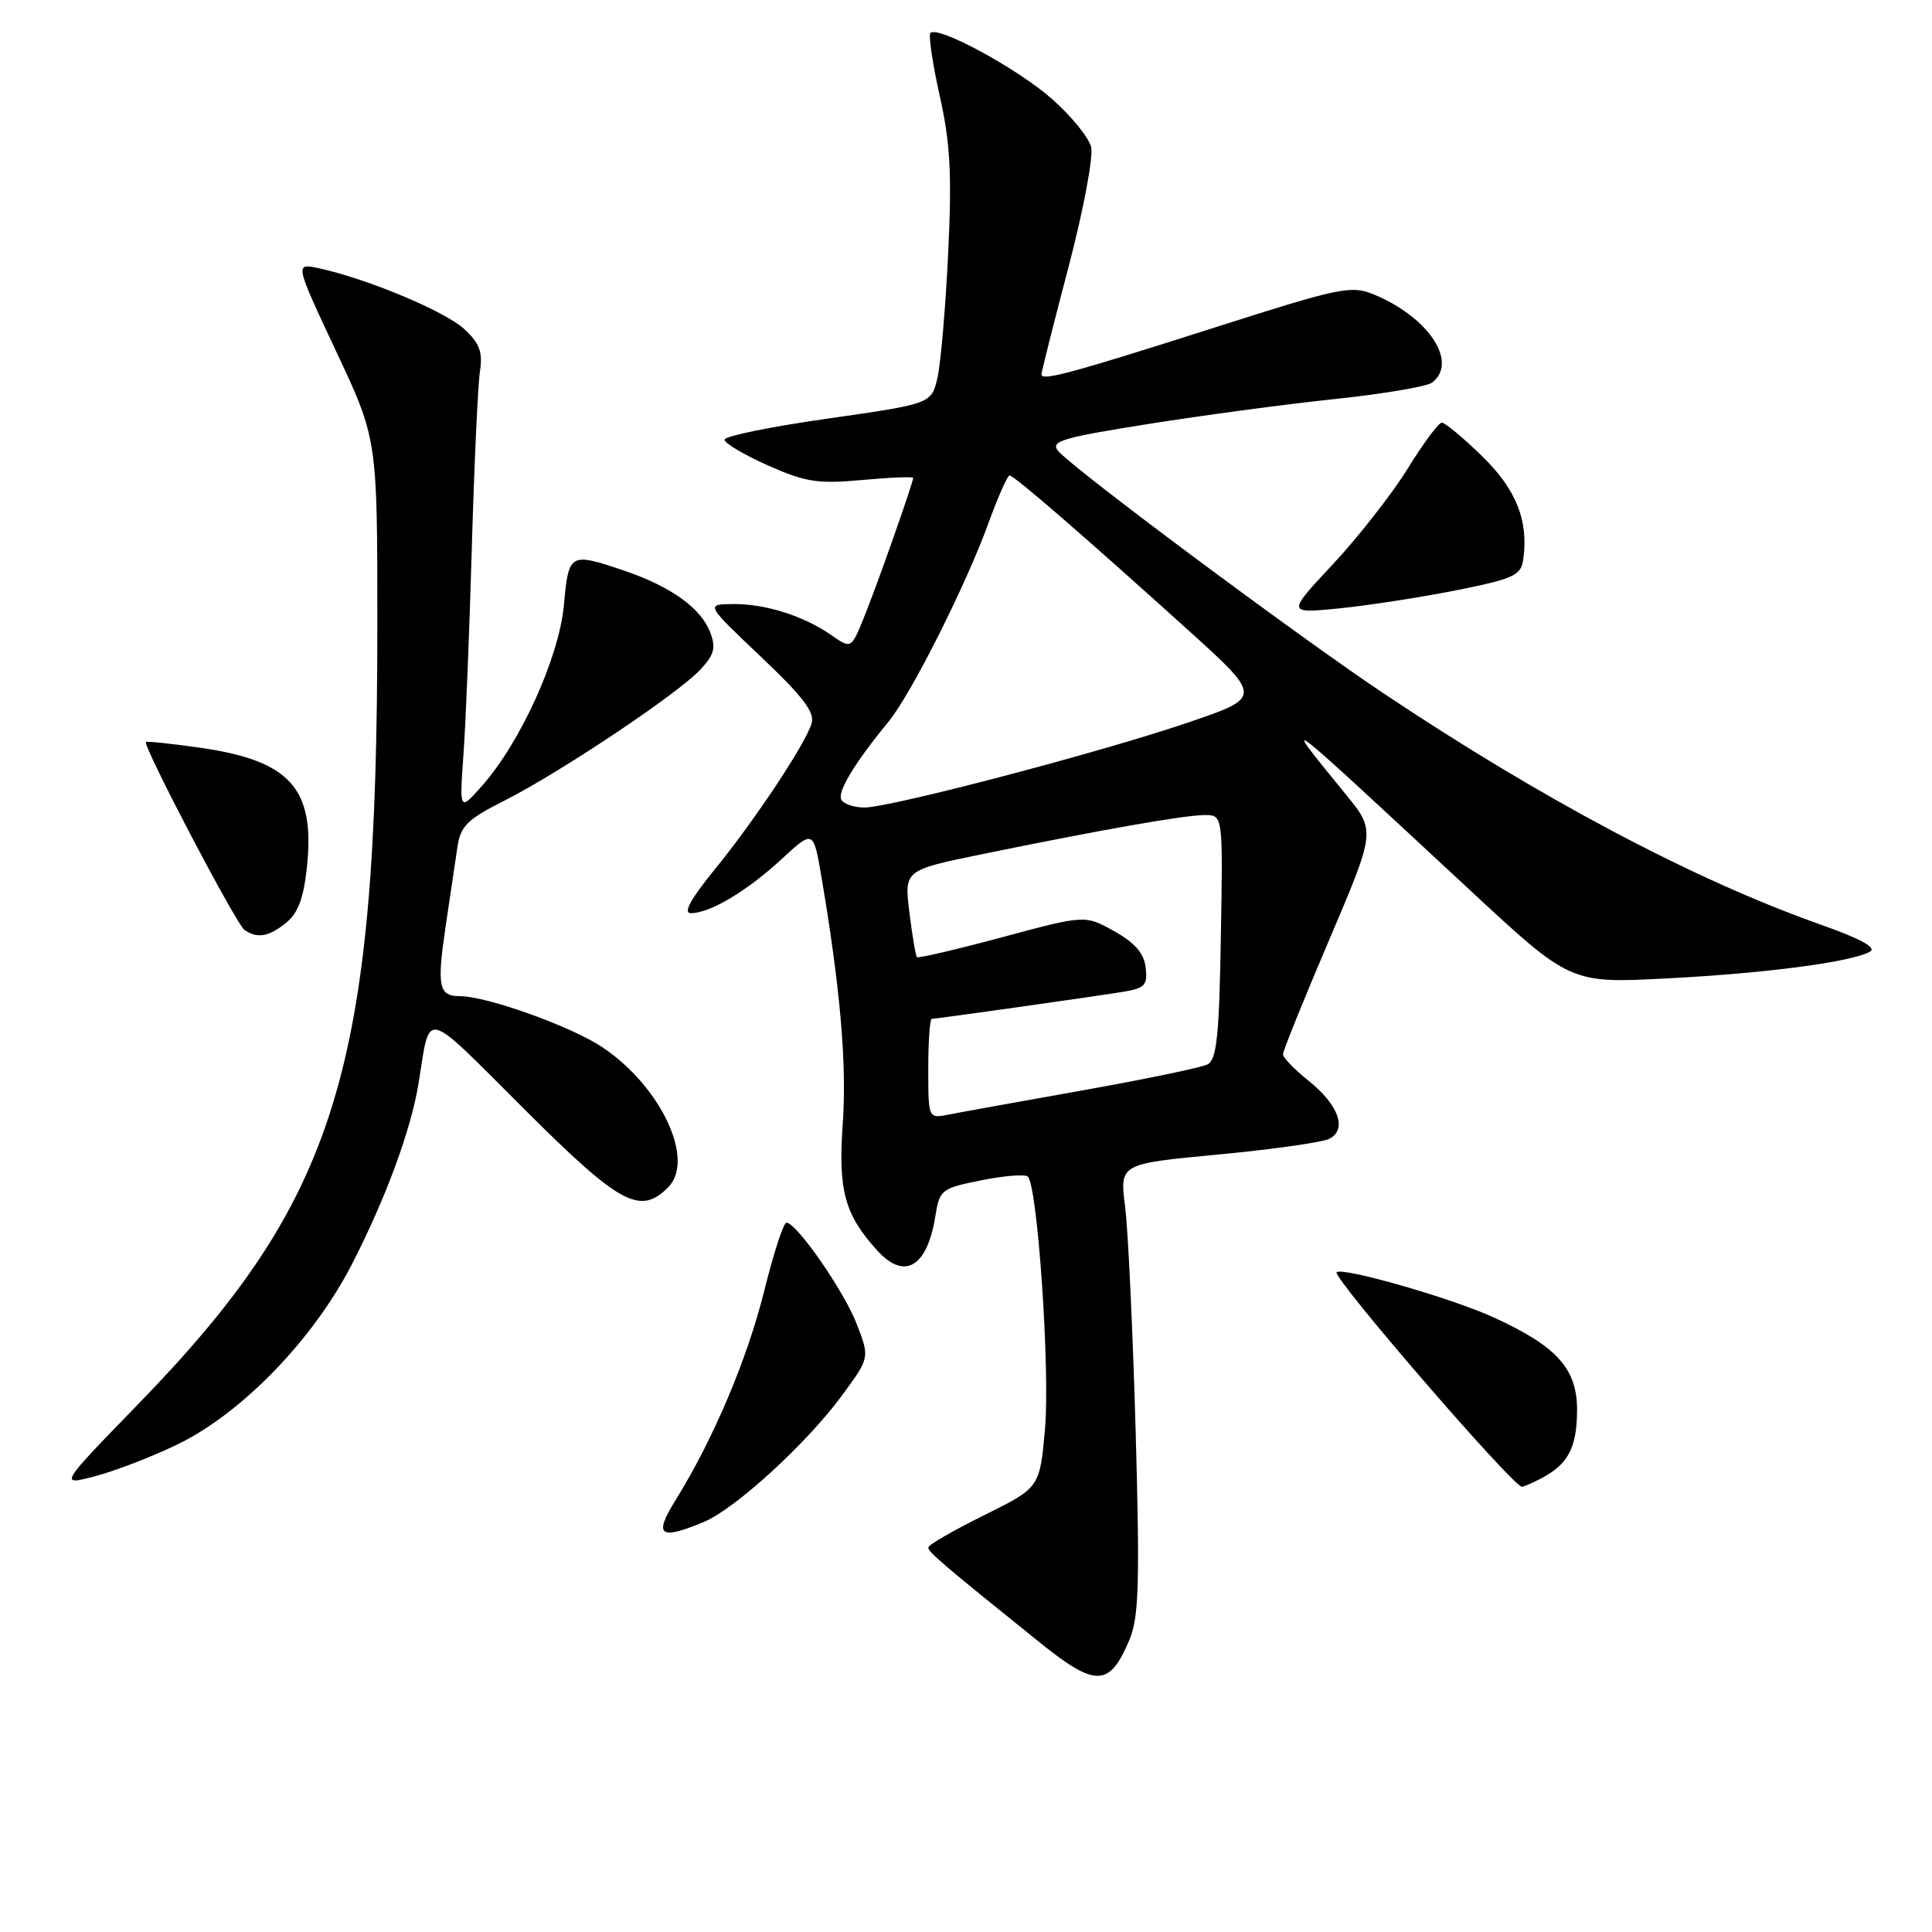 <?xml version="1.0" encoding="UTF-8" standalone="no"?>
<!DOCTYPE svg PUBLIC "-//W3C//DTD SVG 1.1//EN" "http://www.w3.org/Graphics/SVG/1.1/DTD/svg11.dtd" >
<svg xmlns="http://www.w3.org/2000/svg" xmlns:xlink="http://www.w3.org/1999/xlink" version="1.1" viewBox="0 0 256 256">
 <g >
 <path fill="currentColor"
d=" M 149.66 217.27 C 150.91 214.28 151.04 209.80 150.48 189.60 C 150.10 176.34 149.48 162.96 149.08 159.86 C 148.36 154.21 148.36 154.21 161.43 152.98 C 168.62 152.30 175.25 151.36 176.16 150.89 C 178.55 149.65 177.37 146.38 173.37 143.19 C 171.52 141.71 170.00 140.14 170.00 139.70 C 170.00 139.26 172.76 132.42 176.14 124.50 C 182.27 110.10 182.27 110.10 178.36 105.30 C 169.39 94.30 168.98 93.98 194.79 117.96 C 208.08 130.30 208.08 130.30 220.79 129.65 C 233.95 128.97 245.32 127.48 247.77 126.11 C 248.72 125.58 246.61 124.42 241.34 122.55 C 224.54 116.62 204.30 105.90 183.16 91.76 C 171.59 84.01 142.12 62.05 140.21 59.75 C 139.14 58.46 140.73 57.99 152.24 56.17 C 159.53 55.01 170.68 53.52 177.00 52.86 C 183.32 52.19 189.06 51.22 189.75 50.70 C 193.27 48.03 189.32 42.03 182.05 39.02 C 179.06 37.78 177.60 38.08 161.17 43.33 C 141.92 49.47 138.00 50.53 138.00 49.61 C 138.00 49.28 139.61 42.88 141.58 35.40 C 143.55 27.89 144.90 20.75 144.58 19.48 C 144.27 18.21 141.92 15.34 139.38 13.10 C 134.80 9.07 124.30 3.37 123.29 4.37 C 123.01 4.66 123.56 8.40 124.52 12.70 C 125.92 18.96 126.14 23.07 125.64 33.50 C 125.30 40.65 124.66 48.08 124.23 50.00 C 123.43 53.50 123.43 53.50 109.72 55.46 C 102.17 56.53 96.00 57.79 96.00 58.26 C 96.00 58.73 98.59 60.26 101.75 61.67 C 106.76 63.89 108.37 64.14 114.25 63.60 C 117.96 63.26 121.00 63.14 121.00 63.32 C 121.00 63.96 116.21 77.56 114.51 81.74 C 112.79 85.99 112.79 85.99 110.14 84.15 C 106.49 81.60 101.37 79.99 97.10 80.04 C 93.50 80.08 93.50 80.08 100.82 87.02 C 106.43 92.33 108.00 94.41 107.54 95.88 C 106.63 98.73 100.01 108.70 94.67 115.25 C 91.51 119.13 90.49 121.00 91.54 121.00 C 94.07 121.00 98.92 118.11 103.51 113.89 C 107.78 109.94 107.78 109.94 108.85 116.22 C 111.35 130.98 112.22 141.03 111.67 148.88 C 111.04 157.78 111.92 160.96 116.29 165.75 C 119.87 169.66 122.85 167.89 123.93 161.20 C 124.50 157.63 124.72 157.46 130.01 156.40 C 133.03 155.79 135.81 155.56 136.18 155.90 C 137.48 157.04 139.15 181.52 138.47 189.31 C 137.78 197.12 137.78 197.12 130.39 200.78 C 126.33 202.79 123.00 204.71 123.00 205.05 C 123.00 205.66 125.08 207.43 137.85 217.70 C 145.20 223.61 147.04 223.54 149.66 217.27 Z  M 93.28 201.66 C 97.45 199.91 106.93 191.23 111.58 184.89 C 115.24 179.91 115.24 179.91 113.56 175.53 C 111.90 171.16 105.54 161.99 104.20 162.01 C 103.82 162.02 102.49 166.09 101.26 171.07 C 99.01 180.10 94.51 190.74 89.53 198.75 C 86.58 203.50 87.38 204.12 93.28 201.66 Z  M 23.50 191.40 C 32.05 187.26 41.51 177.49 46.64 167.50 C 51.14 158.74 54.46 149.71 55.47 143.50 C 57.05 133.71 55.91 133.44 69.33 146.83 C 82.16 159.63 84.79 161.07 88.53 157.33 C 92.15 153.71 87.60 144.00 79.86 138.79 C 75.73 136.02 64.54 132.00 60.95 132.00 C 58.14 132.00 57.87 130.72 59.04 122.81 C 59.64 118.79 60.34 114.03 60.61 112.24 C 61.02 109.45 61.92 108.56 66.87 106.07 C 74.21 102.36 89.80 91.94 92.78 88.75 C 94.65 86.75 94.89 85.84 94.10 83.77 C 92.89 80.58 88.87 77.70 82.72 75.62 C 75.48 73.17 75.35 73.25 74.72 80.18 C 74.09 87.08 68.99 98.34 63.87 104.13 C 60.88 107.50 60.88 107.50 61.41 100.00 C 61.71 95.88 62.21 83.50 62.52 72.50 C 62.84 61.50 63.32 51.04 63.59 49.25 C 63.99 46.65 63.57 45.50 61.51 43.60 C 58.98 41.25 48.65 36.93 42.27 35.55 C 39.05 34.85 39.05 34.85 44.52 46.51 C 50.00 58.16 50.00 58.16 50.00 82.66 C 50.00 141.84 44.79 158.81 18.19 186.18 C 7.81 196.87 7.81 196.87 12.66 195.59 C 15.32 194.89 20.20 193.00 23.50 191.40 Z  M 204.32 195.84 C 207.80 193.98 208.93 191.82 208.97 186.94 C 209.01 181.39 206.35 178.41 197.89 174.55 C 192.35 172.01 177.87 167.86 177.11 168.58 C 176.46 169.19 200.48 197.00 201.66 197.00 C 201.92 197.00 203.11 196.48 204.32 195.84 Z  M 37.94 122.25 C 39.51 120.97 40.25 118.96 40.68 114.79 C 41.75 104.43 38.42 100.76 26.40 99.06 C 22.65 98.53 19.47 98.20 19.34 98.32 C 18.88 98.78 31.32 122.51 32.40 123.23 C 34.14 124.40 35.61 124.13 37.94 122.25 Z  M 193.00 78.21 C 200.61 76.68 201.54 76.25 201.84 74.12 C 202.56 68.98 200.90 64.83 196.34 60.40 C 193.85 57.98 191.47 56.00 191.05 56.00 C 190.63 56.00 188.59 58.74 186.53 62.09 C 184.46 65.43 180.01 71.12 176.64 74.74 C 170.50 81.30 170.50 81.30 177.50 80.61 C 181.35 80.22 188.32 79.14 193.00 78.21 Z  M 123.00 141.62 C 123.00 137.98 123.21 135.00 123.47 135.00 C 124.10 135.00 144.63 132.10 148.81 131.42 C 151.70 130.95 152.08 130.55 151.81 128.22 C 151.59 126.32 150.38 124.92 147.64 123.39 C 143.77 121.23 143.77 121.23 132.79 124.19 C 126.75 125.81 121.67 127.00 121.50 126.82 C 121.33 126.65 120.88 123.98 120.50 120.90 C 119.81 115.30 119.81 115.30 130.15 113.18 C 146.00 109.93 156.97 108.00 159.64 108.00 C 162.05 108.00 162.05 108.00 161.77 124.14 C 161.55 137.29 161.22 140.43 160.00 141.04 C 159.18 141.46 151.75 143.00 143.50 144.47 C 135.25 145.94 127.26 147.38 125.75 147.68 C 123.00 148.23 123.00 148.23 123.00 141.62 Z  M 111.50 105.99 C 110.88 105.00 113.16 101.20 117.76 95.59 C 120.76 91.93 128.02 77.48 131.00 69.25 C 132.25 65.81 133.50 63.00 133.77 63.00 C 134.37 63.00 143.68 71.06 157.39 83.45 C 167.28 92.39 167.28 92.39 157.39 95.75 C 145.71 99.73 117.98 107.00 114.53 107.00 C 113.20 107.00 111.84 106.55 111.50 105.99 Z "/>
</g>
</svg>